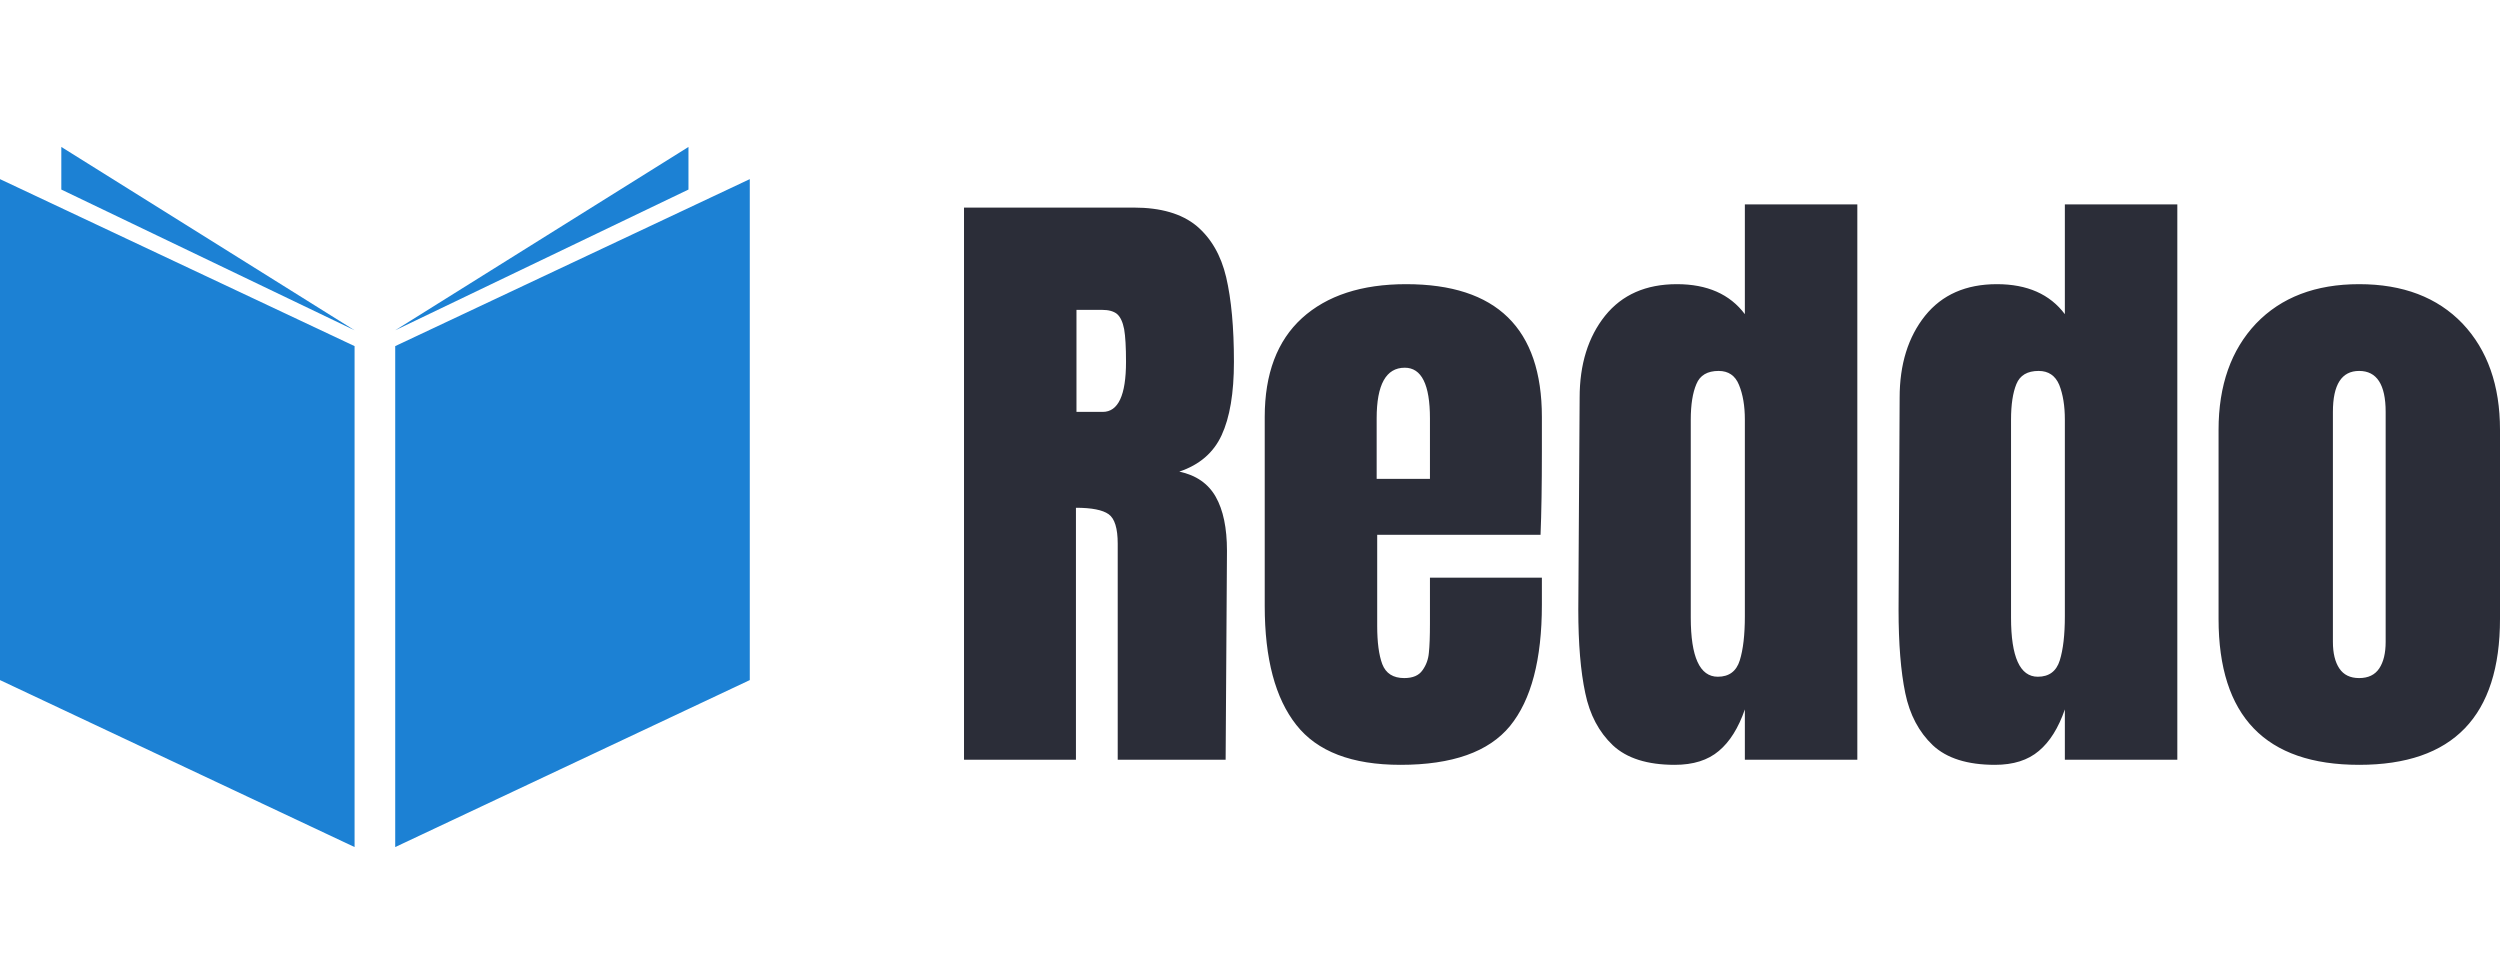 <?xml version="1.0" standalone="no"?>
<svg xmlns="http://www.w3.org/2000/svg" viewBox="0 0 93.36 36" width="93.36" height="36"><g fill="#1c81d4" color="#1c81d4" transform="translate(0 4) scale(0.28)"><svg width="100.0" height="100.0" x="0.0" y="0.0" viewBox="0 0 100 100"><polygon points="91.822,10.995 91.822,5.312 52.71,29.765 "></polygon><polygon points="52.71,31.876 52.71,98.688 100,76.418 100,9.605 "></polygon><polygon points="8.178,10.995 8.178,5.312 47.29,29.765 "></polygon><polygon points="47.29,31.876 47.29,98.688 0,76.418 0,9.605 "></polygon></svg></g><path fill="#2b2d38" fill-rule="nonzero" d="M0 20.74L0 0.12L6.34 0.12Q7.85 0.12 8.68 0.80Q9.50 1.49 9.79 2.72Q10.08 3.96 10.08 5.88L10.08 5.88Q10.08 7.63 9.62 8.62Q9.17 9.60 8.04 9.98L8.04 9.98Q8.98 10.18 9.40 10.92Q9.82 11.66 9.82 12.94L9.82 12.94L9.77 20.74L5.74 20.74L5.74 12.67Q5.74 11.81 5.40 11.57Q5.06 11.33 4.18 11.33L4.18 11.33L4.18 20.74L0 20.74ZM4.20 7.75L5.18 7.75Q6.05 7.75 6.05 5.88L6.05 5.88Q6.05 5.06 5.98 4.66Q5.90 4.25 5.71 4.09Q5.52 3.94 5.16 3.94L5.16 3.94L4.20 3.94L4.20 7.75ZM16.30 20.93Q13.58 20.93 12.41 19.44Q11.23 17.95 11.23 15L11.23 15L11.23 7.94Q11.23 5.52 12.62 4.25Q14.02 2.98 16.51 2.98L16.51 2.98Q21.58 2.98 21.58 7.94L21.58 7.94L21.58 9.22Q21.58 11.14 21.53 12.34L21.53 12.34L15.43 12.34L15.43 15.74Q15.43 16.66 15.62 17.17Q15.82 17.69 16.44 17.69L16.44 17.69Q16.92 17.69 17.12 17.40Q17.33 17.11 17.36 16.74Q17.40 16.37 17.40 15.65L17.40 15.65L17.40 13.94L21.58 13.94L21.58 14.95Q21.58 18.02 20.39 19.48Q19.20 20.93 16.30 20.93L16.30 20.93ZM15.41 10.25L17.40 10.25L17.40 7.99Q17.40 6.10 16.46 6.10L16.46 6.10Q15.41 6.10 15.41 7.99L15.41 7.99L15.41 10.25ZM26.54 20.93Q25.01 20.93 24.23 20.20Q23.45 19.46 23.20 18.25Q22.94 17.04 22.94 15.14L22.94 15.14L22.99 7.22Q22.99 5.35 23.94 4.16Q24.89 2.98 26.62 2.98L26.62 2.98Q28.32 2.98 29.16 4.10L29.16 4.10L29.16 0L33.36 0L33.36 20.74L29.16 20.74L29.16 18.86Q28.80 19.90 28.19 20.41Q27.58 20.93 26.54 20.93L26.54 20.93ZM28.15 17.64Q28.78 17.64 28.97 17.03Q29.16 16.42 29.16 15.38L29.16 15.38L29.16 14.64L29.16 8.04Q29.16 7.27 28.94 6.74Q28.73 6.22 28.18 6.22L28.18 6.22Q27.55 6.22 27.35 6.71Q27.14 7.20 27.14 8.04L27.14 8.04L27.14 15.43Q27.14 17.64 28.15 17.64L28.15 17.64ZM38.50 20.93Q36.96 20.93 36.18 20.20Q35.40 19.46 35.15 18.25Q34.90 17.04 34.90 15.14L34.90 15.14L34.94 7.22Q34.94 5.35 35.89 4.16Q36.84 2.98 38.57 2.98L38.57 2.98Q40.27 2.98 41.11 4.10L41.11 4.10L41.11 0L45.31 0L45.31 20.74L41.11 20.74L41.11 18.86Q40.75 19.90 40.14 20.41Q39.53 20.93 38.50 20.93L38.50 20.93ZM40.10 17.64Q40.73 17.64 40.92 17.03Q41.11 16.42 41.11 15.38L41.11 15.38L41.11 14.64L41.11 8.04Q41.11 7.27 40.90 6.74Q40.68 6.22 40.13 6.22L40.13 6.22Q39.50 6.22 39.30 6.71Q39.10 7.20 39.10 8.04L39.10 8.04L39.10 15.43Q39.10 17.64 40.10 17.64L40.10 17.64ZM52.10 20.93Q46.85 20.93 46.85 15.48L46.85 15.48L46.85 8.42Q46.85 5.93 48.25 4.45Q49.66 2.98 52.10 2.98L52.10 2.98Q54.55 2.98 55.96 4.45Q57.36 5.93 57.36 8.42L57.36 8.42L57.36 15.48Q57.36 20.93 52.10 20.93L52.10 20.93ZM52.10 17.69Q52.61 17.69 52.85 17.33Q53.09 16.97 53.09 16.34L53.09 16.34L53.09 7.75Q53.09 6.22 52.10 6.22L52.10 6.22Q51.12 6.22 51.12 7.75L51.12 7.75L51.12 16.34Q51.12 16.97 51.36 17.33Q51.60 17.69 52.10 17.69L52.10 17.69Z" transform="translate(36, 7.632)"></path></svg>